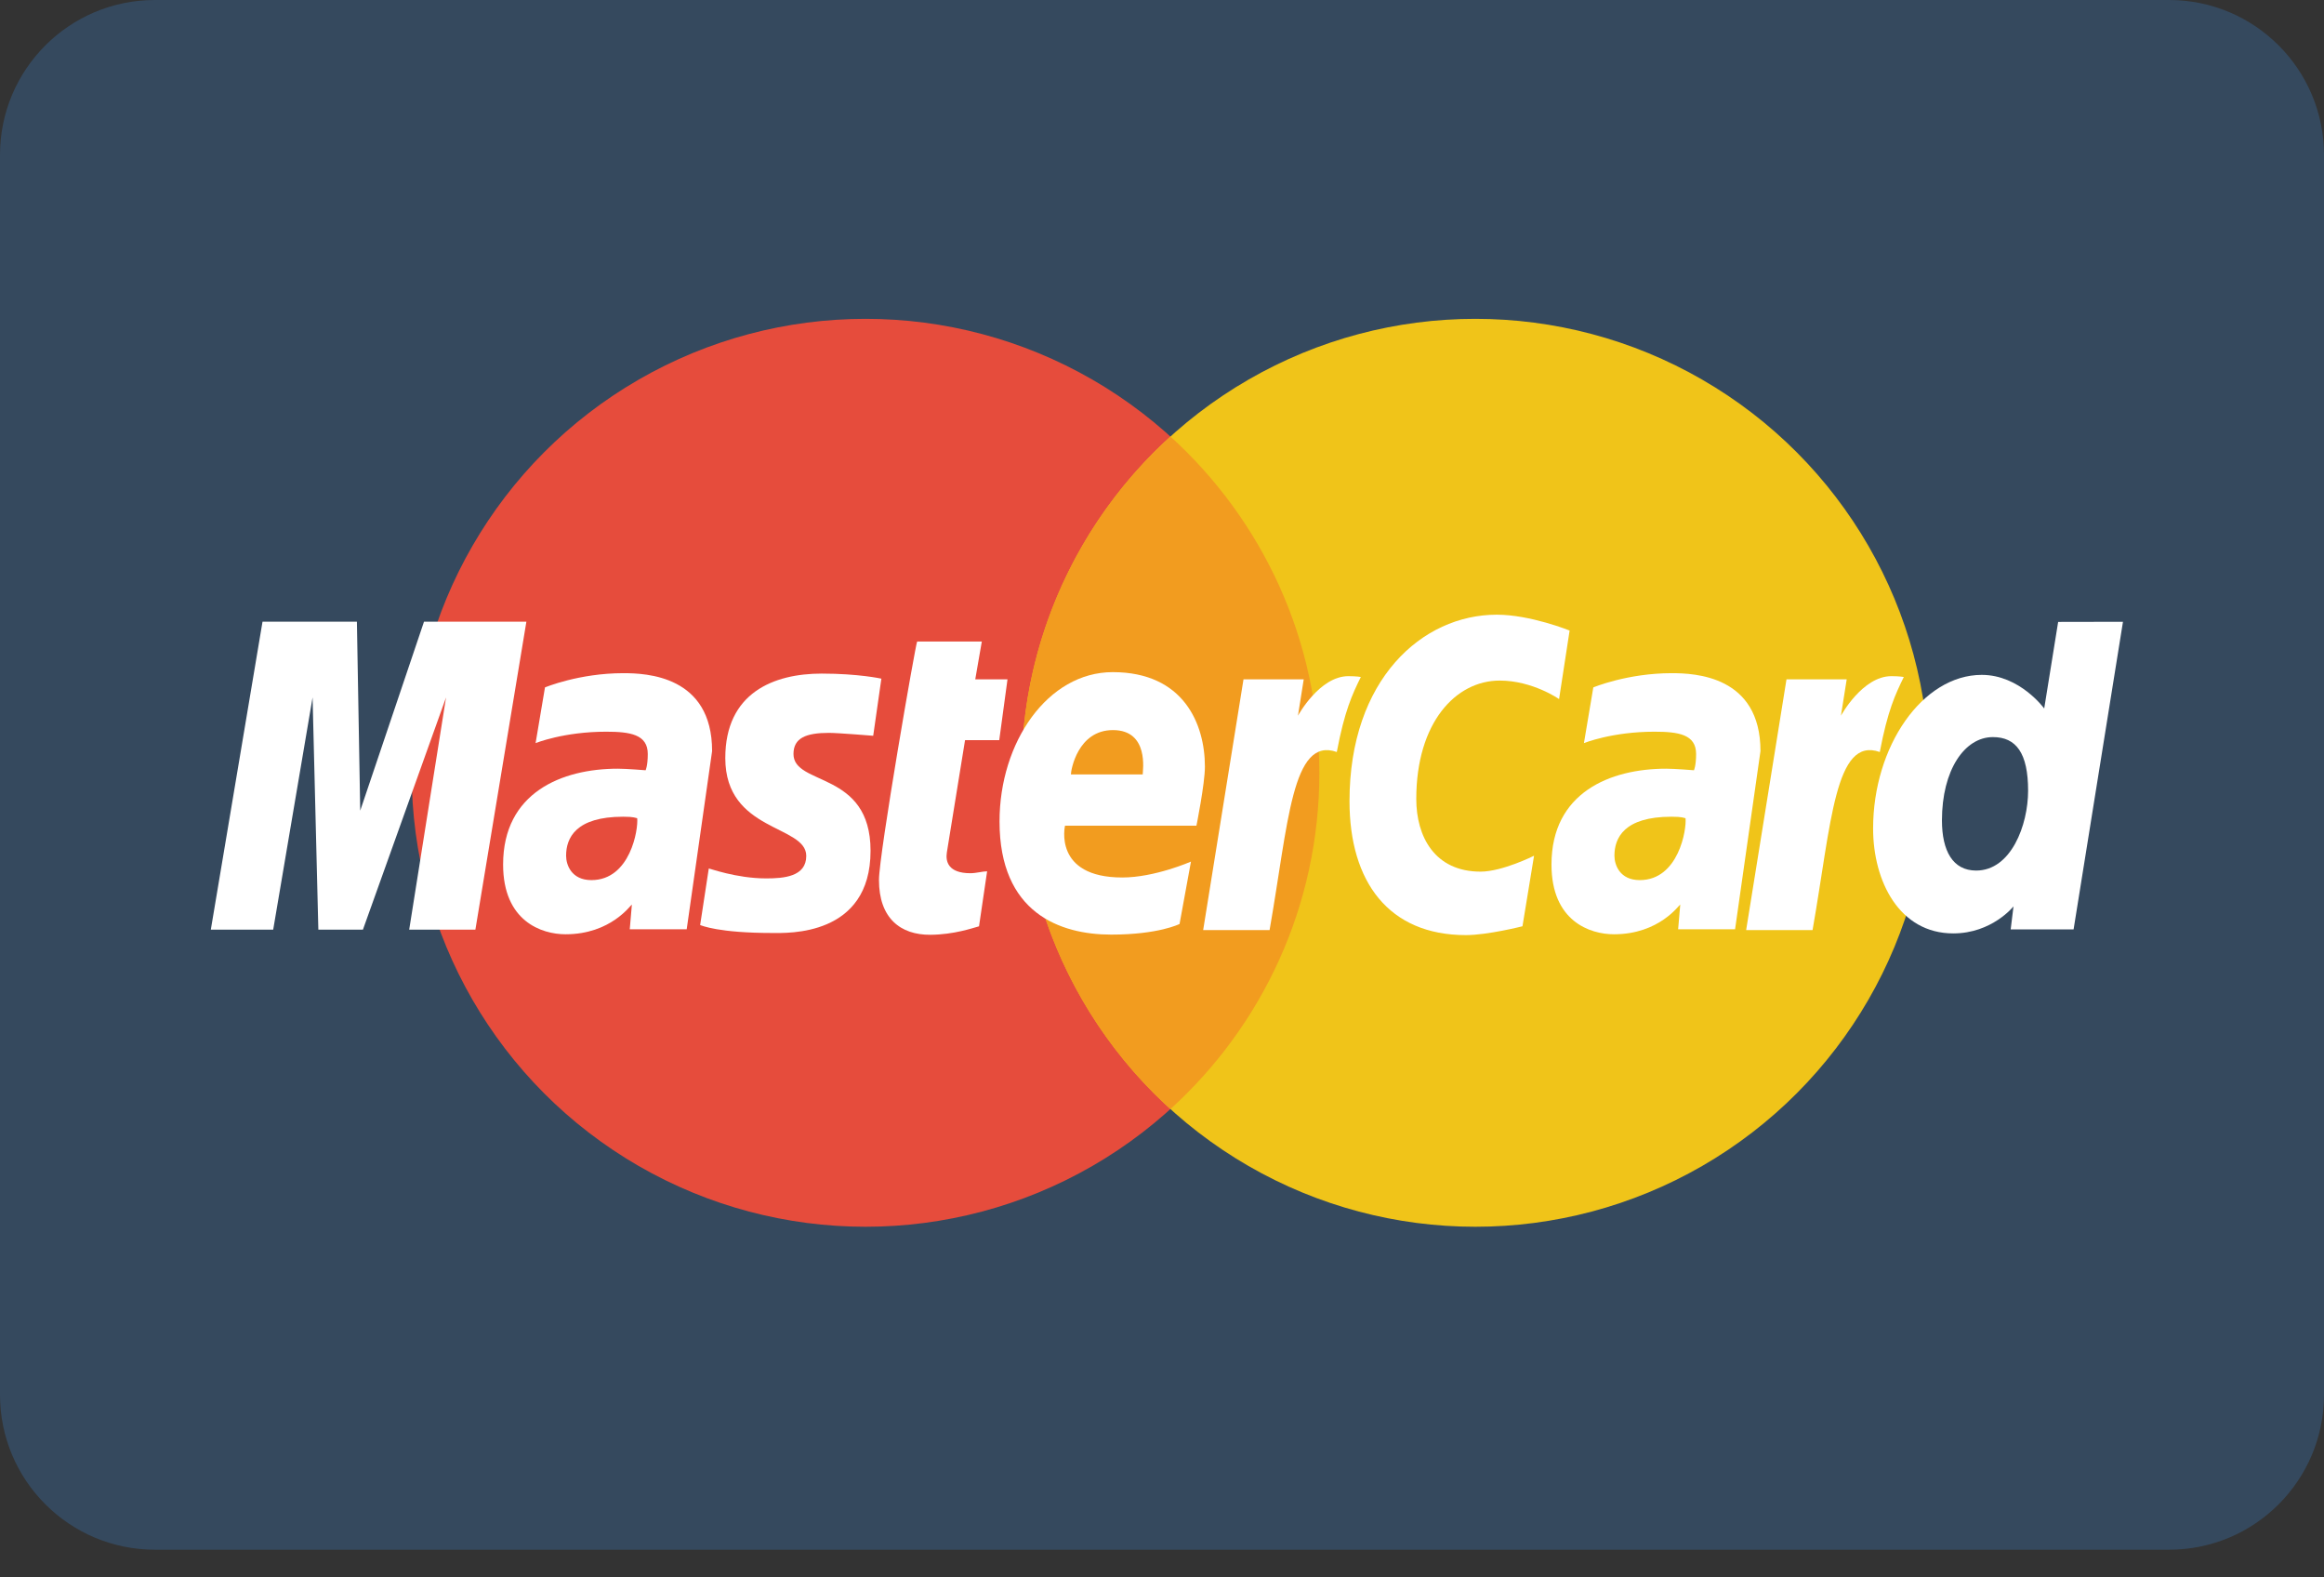 <?xml version="1.0" encoding="utf-8"?>
<!-- Generator: Adobe Illustrator 18.1.1, SVG Export Plug-In . SVG Version: 6.00 Build 0)  -->
<!DOCTYPE svg PUBLIC "-//W3C//DTD SVG 1.1//EN" "http://www.w3.org/Graphics/SVG/1.1/DTD/svg11.dtd">
<svg version="1.1" id="Layer_1" xmlns="http://www.w3.org/2000/svg" xmlns:xlink="http://www.w3.org/1999/xlink" x="0px" y="0px"
	 viewBox="0 0 56 38" enable-background="new 0 0 56 38" xml:space="preserve">
<rect x="0" y="0" width="56" height="38" fill="#333333" stroke="none"/>
<g>
	<path fill="#35495E" d="M56,33.6c0,2.062-1.671,3.733-3.733,3.733H3.733C1.671,37.333,0,35.662,0,33.6V3.733
		C0,1.671,1.671,0,3.733,0h48.533C54.329,0,56,1.671,56,3.733V33.6z"/>
	<g>
		<circle fill="#E64C3C" cx="20.856" cy="18.617" r="10.936"/>
		<circle fill="#F0C419" cx="35.55" cy="18.617" r="10.936"/>
		<path fill="#F29C1F" d="M24.614,18.617c0,3.212,1.385,6.1,3.589,8.101c2.205-2.001,3.589-4.889,3.589-8.101
			s-1.385-6.1-3.589-8.101C25.998,12.517,24.614,15.405,24.614,18.617z"/>
	</g>
	<g>
		<path id="path4157_4_" fill="#FFFFFF" d="M23.591,22.315l0.195-1.325c-0.107,0-0.263,0.046-0.402,0.046
			c-0.542,0-0.602-0.288-0.568-0.502l0.438-2.703h0.824l0.199-1.465h-0.777l0.158-0.911h-1.558c-0.034,0.034-0.92,5.124-0.92,5.744
			c0,0.918,0.515,1.326,1.242,1.32C22.992,22.514,23.435,22.357,23.591,22.315z"/>
		<path id="path4155_4_" fill="#FFFFFF" d="M24.085,19.789c0,2.202,1.454,2.726,2.692,2.726c1.143,0,1.646-0.256,1.646-0.256
			l0.275-1.503c0,0-0.87,0.383-1.655,0.383c-1.673,0-1.38-1.248-1.38-1.248h3.167c0,0,0.204-1.01,0.204-1.421
			c0-1.027-0.511-2.278-2.222-2.278C25.245,16.193,24.085,17.881,24.085,19.789z M26.818,17.588c0.879,0,0.717,0.988,0.717,1.068
			h-1.73C25.805,18.554,25.968,17.588,26.818,17.588z"/>
		<path id="path4151_4_" fill="#FFFFFF" d="M36.686,22.314l0.279-1.699c0,0-0.765,0.383-1.289,0.383
			c-1.105,0-1.549-0.844-1.549-1.751c0-1.84,0.951-2.852,2.01-2.852c0.794,0,1.431,0.446,1.431,0.446l0.254-1.651
			c0,0-0.945-0.382-1.755-0.382c-1.799,0-3.549,1.561-3.549,4.492c0,1.944,0.945,3.227,2.805,3.227
			C35.848,22.527,36.686,22.314,36.686,22.314z"/>
		<path id="path4149_8_" fill="#FFFFFF" d="M15.02,16.217c-1.069,0-1.888,0.343-1.888,0.343l-0.226,1.342
			c0,0,0.676-0.275,1.698-0.275c0.58,0,1.005,0.065,1.005,0.537c0,0.286-0.052,0.392-0.052,0.392s-0.458-0.038-0.67-0.038
			c-1.348,0-2.764,0.575-2.764,2.309c0,1.366,0.929,1.68,1.504,1.68c1.099,0,1.573-0.713,1.599-0.716l-0.051,0.595h1.372
			l0.612-4.292C17.16,16.275,15.572,16.217,15.02,16.217z M15.354,19.711c0.03,0.262-0.164,1.491-1.103,1.491
			c-0.484,0-0.61-0.37-0.61-0.588c0-0.427,0.232-0.939,1.374-0.939C15.281,19.675,15.309,19.704,15.354,19.711z"/>
		<path id="path4145_4_" fill="#FFFFFF" d="M18.619,22.476c0.351,0,2.358,0.089,2.358-1.981c0-1.936-1.857-1.553-1.857-2.331
			c0-0.387,0.303-0.509,0.856-0.509c0.22,0,1.065,0.07,1.065,0.07l0.197-1.376c0,0-0.547-0.122-1.438-0.122
			c-1.153,0-2.323,0.46-2.323,2.035c0,1.784,1.951,1.605,1.951,2.357c0,0.502-0.545,0.542-0.965,0.542
			c-0.727,0-1.382-0.249-1.384-0.238l-0.208,1.362C16.908,22.296,17.311,22.476,18.619,22.476z"/>
		<path id="path4139_4_" fill="#FFFFFF" d="M49.594,14.982l-0.336,2.086c0,0-0.587-0.81-1.505-0.81c-1.428,0-2.618,1.722-2.618,3.7
			c0,1.277,0.635,2.528,1.932,2.528c0.933,0,1.451-0.651,1.451-0.651L48.45,22.39h1.516l1.19-7.411L49.594,14.982z M48.87,19.049
			c0,0.823-0.408,1.923-1.252,1.923c-0.561,0-0.824-0.471-0.824-1.21c0-1.208,0.543-2.005,1.227-2.005
			C48.582,17.756,48.87,18.142,48.87,19.049z"/>
		<path id="path4133_4_" fill="#FFFFFF" d="M6.583,22.396l0.949-5.595l0.139,5.595h1.074l2.003-5.595L9.86,22.396h1.595l1.229-7.42
			h-2.467L8.68,19.529L8.6,14.976H6.326l-1.246,7.42H6.583z"/>
		<path id="path4131_8_" fill="#FFFFFF" d="M30.592,22.407c0.454-2.579,0.538-4.674,1.62-4.291c0.189-0.998,0.372-1.385,0.579-1.807
			c0,0-0.097-0.02-0.3-0.02c-0.698,0-1.215,0.953-1.215,0.953l0.139-0.876h-1.451l-0.972,6.04H30.592z"/>
		<g id="use8523_4_" transform="translate(847.006,0)">
			<path id="path4149_7_" fill="#FFFFFF" d="M-806.725,16.217c-1.069,0-1.888,0.343-1.888,0.343l-0.226,1.342
				c0,0,0.676-0.275,1.698-0.275c0.58,0,1.005,0.065,1.005,0.537c0,0.286-0.052,0.392-0.052,0.392s-0.458-0.038-0.67-0.038
				c-1.348,0-2.763,0.575-2.763,2.309c0,1.366,0.929,1.68,1.504,1.68c1.099,0,1.573-0.713,1.599-0.716l-0.051,0.595
				c0,0,1.372,0,1.372,0l0.612-4.292C-804.585,16.275-806.173,16.217-806.725,16.217z M-806.391,19.711
				c0.03,0.262-0.164,1.491-1.103,1.491c-0.484,0-0.61-0.37-0.61-0.588c0-0.427,0.232-0.939,1.374-0.939
				C-806.464,19.675-806.436,19.704-806.391,19.711z"/>
		</g>
		<g id="use8525_4_" transform="translate(442.286,0)">
			<path id="path4131_7_" fill="#FFFFFF" d="M-398.61,22.407c0.454-2.579,0.538-4.674,1.62-4.291
				c0.19-0.998,0.373-1.385,0.579-1.807c0,0-0.097-0.02-0.3-0.02c-0.698,0-1.215,0.953-1.215,0.953l0.139-0.876h-1.451l-0.972,6.04
				H-398.61z"/>
		</g>
	</g>
</g>
</svg>
